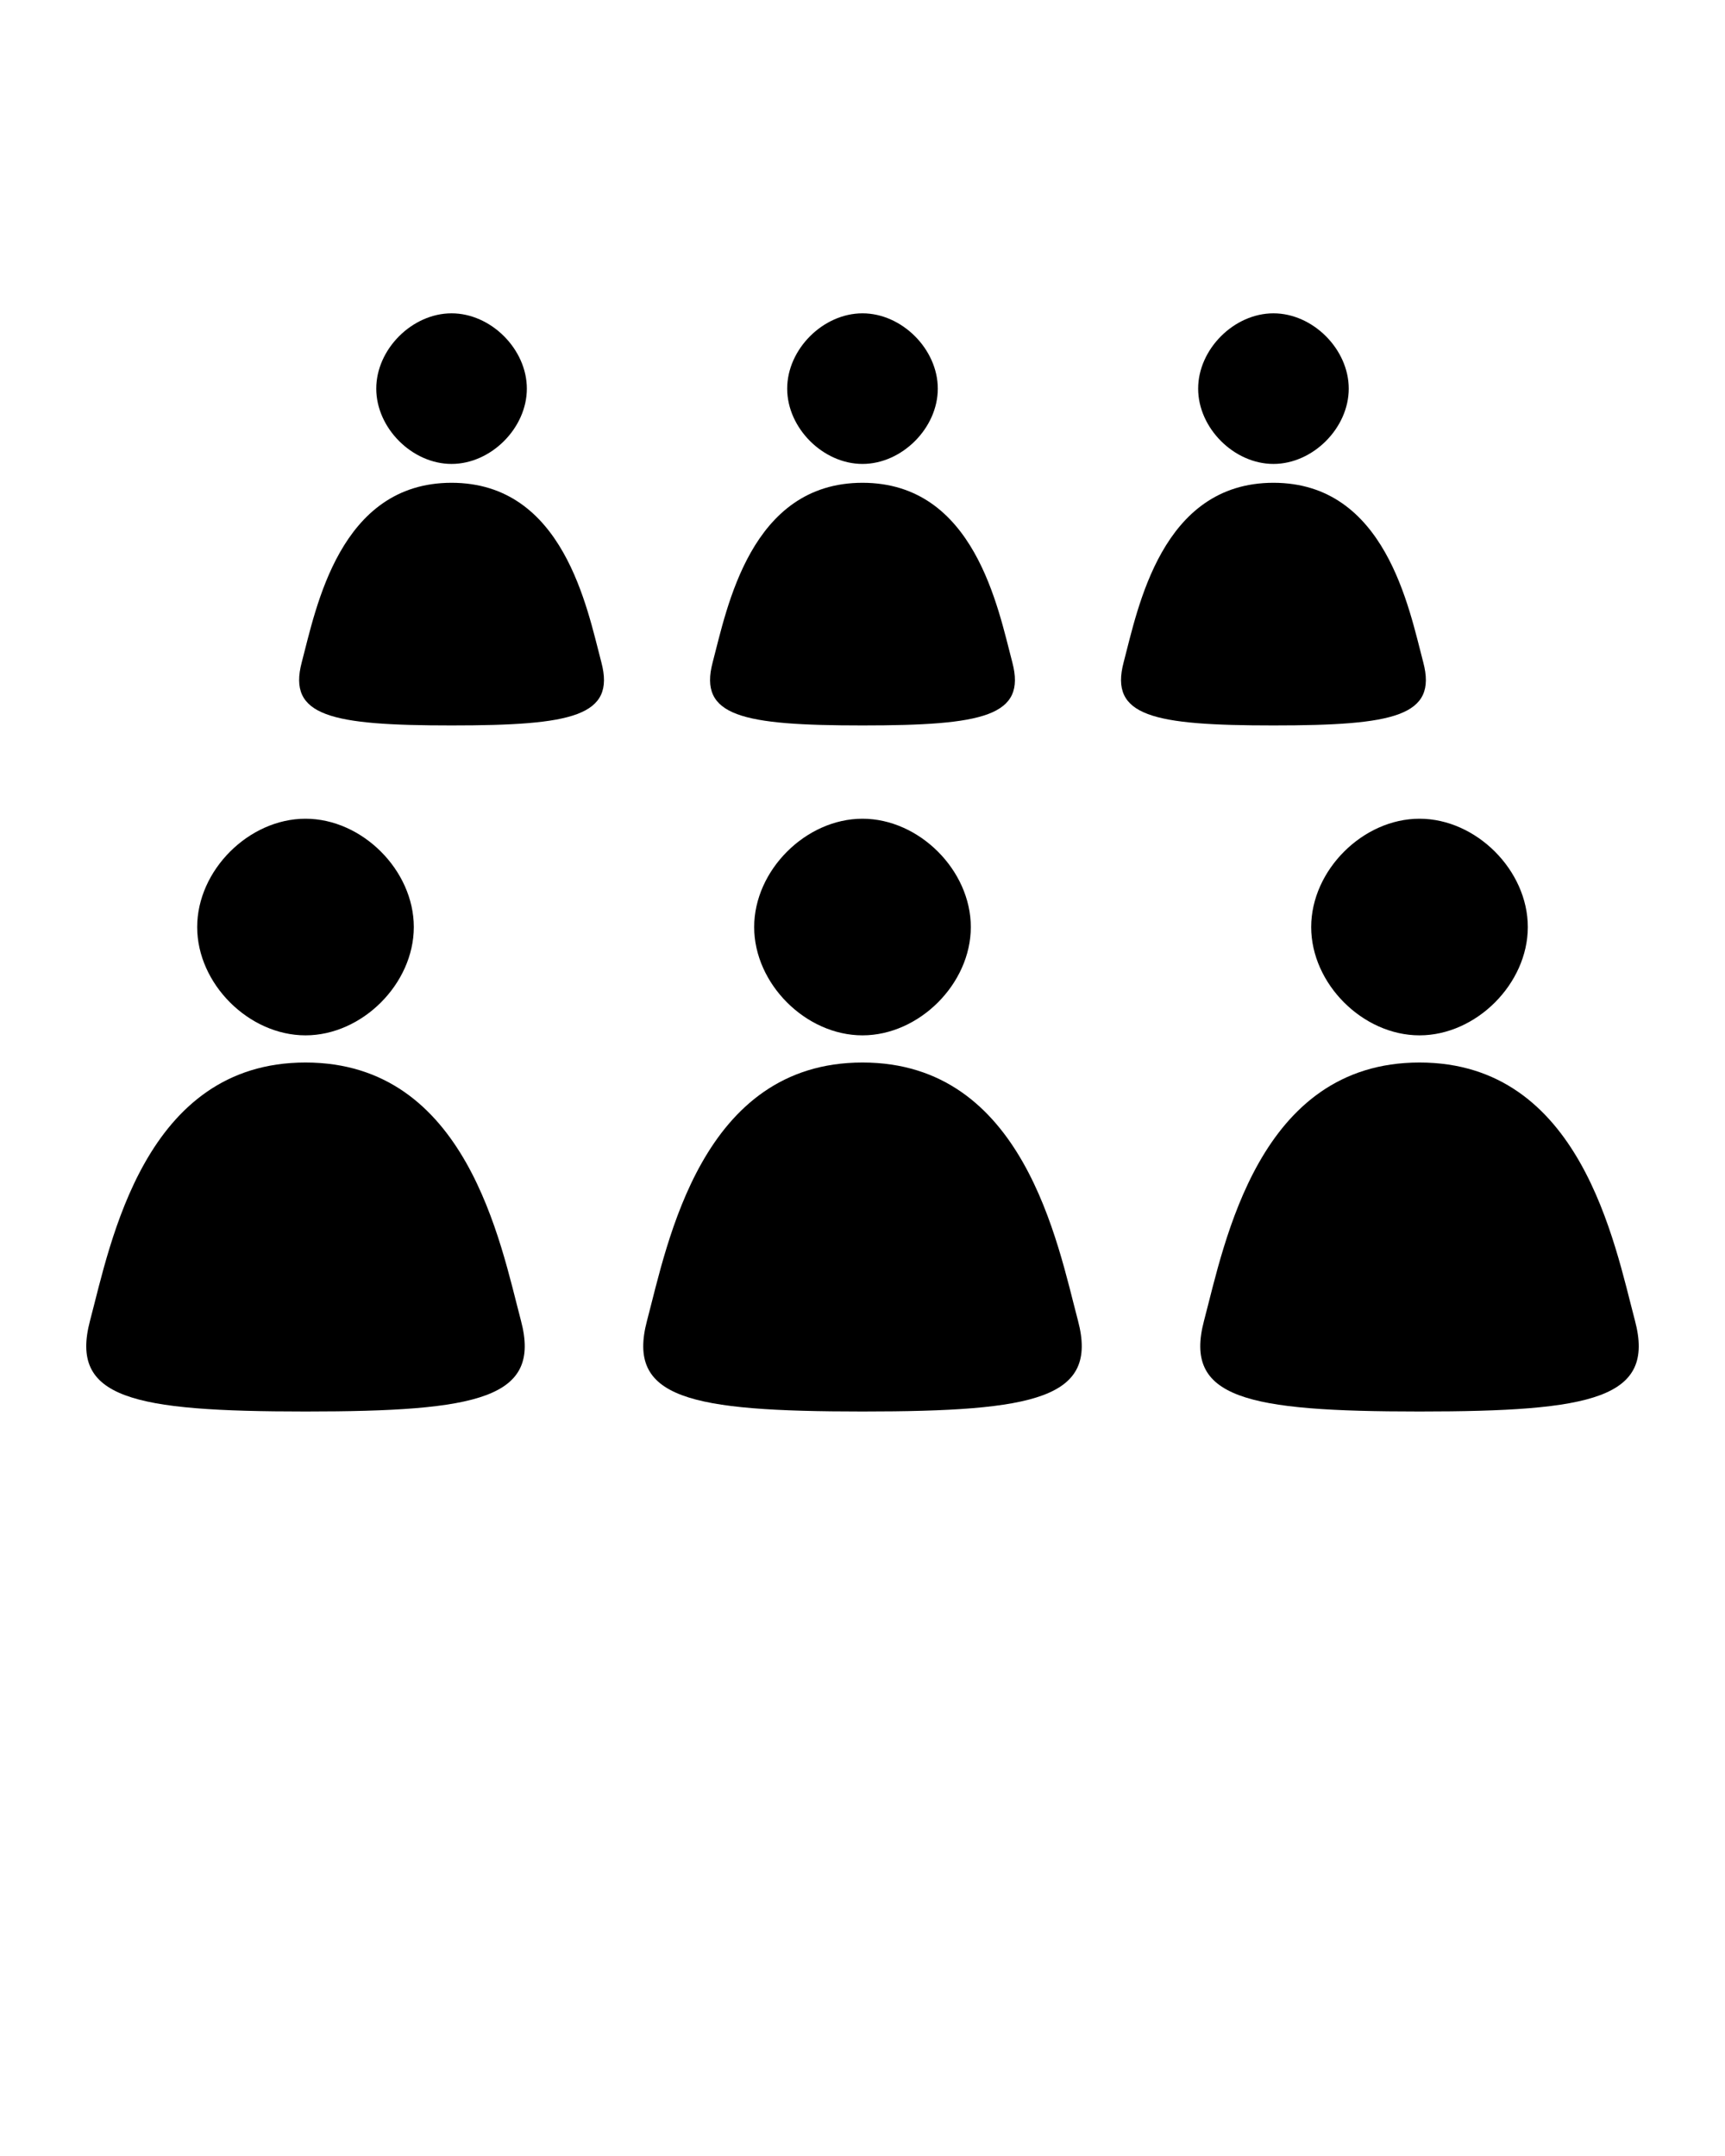 <svg xmlns="http://www.w3.org/2000/svg" viewBox="0 0 100 125" x="0px" y="0px"><path d="m 17.71 47.468 c -3.289 0 -6.281 2.995 -6.279 6.284 c .002 3.287 2.992 6.275 6.279 6.275 c 3.287 0 6.276 -2.989 6.279 -6.275 c .003 -3.29 -2.99 -6.284 -6.279 -6.284 z"/><path d="m 49.999 47.468 c -3.289 0 -6.281 2.995 -6.279 6.284 c .002 3.287 2.992 6.275 6.279 6.275 c 3.287 0 6.278 -2.989 6.28 -6.275 c .003 -3.29 -2.991 -6.284 -6.28 -6.284 z"/><path d="m 82.29 47.468 c -3.289 0 -6.281 2.995 -6.279 6.284 c .002 3.287 2.992 6.275 6.279 6.275 c 3.287 0 6.276 -2.989 6.279 -6.275 c .003 -3.29 -2.99 -6.284 -6.279 -6.284 z"/><path d="m 17.71 61.602 c -9.349 0 -11.301 10.474 -12.491 14.967 c -1.19 4.493 2.408 5.266 12.491 5.266 c 10.084 0 13.681 -.773 12.491 -5.266 C 29.012 72.076 27.06 61.602 17.71 61.602 Z"/><path d="m 49.999 61.602 c -9.349 0 -11.301 10.474 -12.491 14.967 c -1.19 4.493 2.408 5.266 12.491 5.266 c 10.084 0 13.683 -.773 12.493 -5.266 C 61.302 72.076 59.349 61.602 49.999 61.602 Z"/><path d="m 82.29 61.602 c -9.349 0 -11.301 10.474 -12.491 14.967 c -1.19 4.493 2.408 5.266 12.491 5.266 c 10.084 0 13.681 -.773 12.491 -5.266 C 93.591 72.076 91.639 61.602 82.29 61.602 Z"/><path d="m 26.177 18.166 c -2.287 0 -4.367 2.082 -4.365 4.369 c .001 2.285 2.08 4.363 4.365 4.363 c 2.285 0 4.364 -2.078 4.365 -4.363 c .002 -2.287 -2.079 -4.369 -4.365 -4.369 z"/><path d="m 50 18.166 c -2.287 0 -4.367 2.082 -4.366 4.369 c .001 2.285 2.081 4.363 4.366 4.363 c 2.285 0 4.364 -2.078 4.365 -4.363 c .002 -2.287 -2.079 -4.369 -4.365 -4.369 z"/><path d="m 73.823 18.166 c -2.287 0 -4.366 2.082 -4.365 4.369 c .001 2.285 2.08 4.363 4.365 4.363 c 2.285 0 4.364 -2.078 4.365 -4.363 c .002 -2.287 -2.079 -4.369 -4.365 -4.369 z"/><path d="m 26.177 27.991 c -6.5 0 -7.857 7.282 -8.684 10.406 c -.827 3.124 1.674 3.662 8.684 3.662 c 7.011 0 9.512 -.538 8.684 -3.662 C 34.034 35.273 32.677 27.991 26.177 27.991 Z"/><path d="m 50 27.991 c -6.5 0 -7.858 7.282 -8.685 10.406 c -.827 3.124 1.675 3.662 8.685 3.662 c 7.011 0 9.512 -.538 8.684 -3.662 C 57.857 35.273 56.5 27.991 50 27.991 Z"/><path d="m 73.823 27.991 c -6.5 0 -7.857 7.282 -8.684 10.406 c -.827 3.124 1.674 3.662 8.684 3.662 c 7.011 0 9.512 -.538 8.684 -3.662 c -.827 -3.124 -2.184 -10.406 -8.684 -10.406 z"/></svg>
